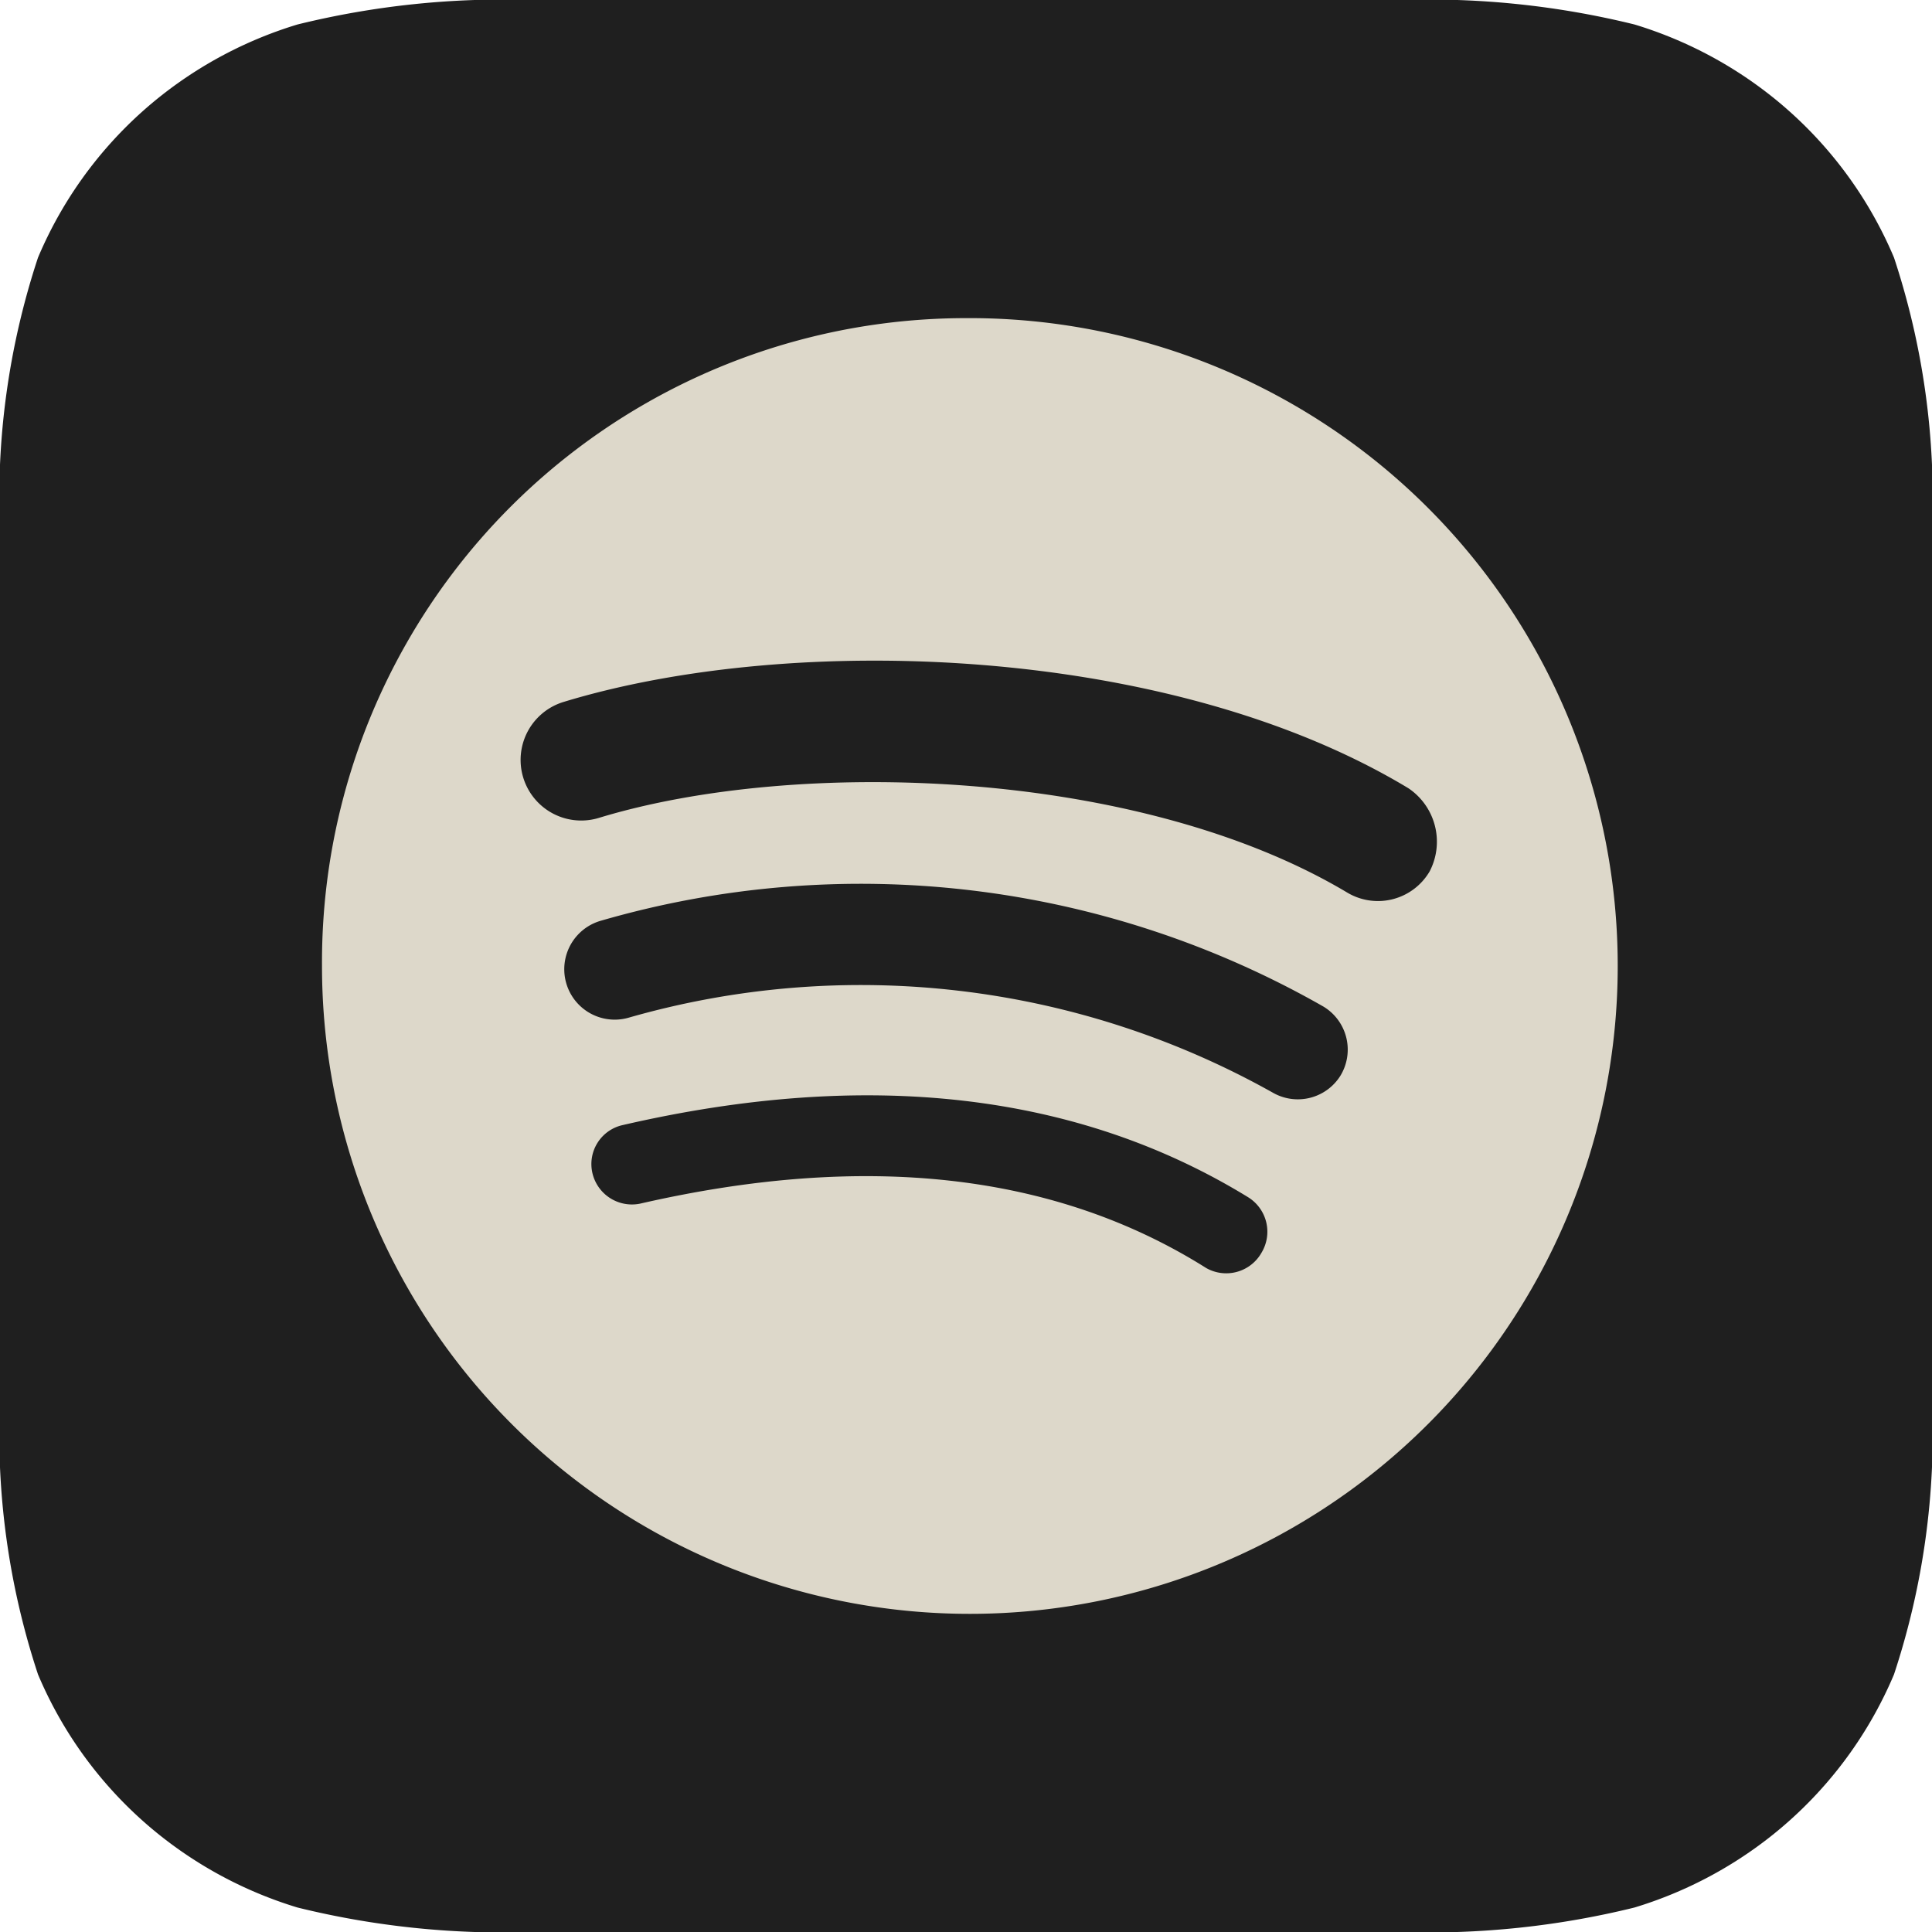<svg xmlns="http://www.w3.org/2000/svg" viewBox="0 0 30 30"><defs><style>.cls-1{fill:#1f1f1f;}.cls-1,.cls-2{fill-rule:evenodd;}.cls-2{fill:#ddd8ca;}</style></defs><g id="Layer_2" data-name="Layer 2"><g id="Layer_1-2" data-name="Layer 1"><path class="cls-1" d="M29.41,26a6.35,6.35,0,0,1-1.92,2.52,6.42,6.42,0,0,1-2.11,1.1,13.33,13.33,0,0,1-3.63.38H8.25a13.33,13.33,0,0,1-3.63-.38,6.42,6.42,0,0,1-2.11-1.1A6.35,6.35,0,0,1,.59,26,11.89,11.89,0,0,1,0,21.75H0V8.25H0A11.89,11.89,0,0,1,.59,4,6.35,6.35,0,0,1,2.51,1.48,6.42,6.42,0,0,1,4.62.38,13.33,13.33,0,0,1,8.25,0h13.5a13.33,13.33,0,0,1,3.63.38,6.42,6.42,0,0,1,2.11,1.1A6.35,6.35,0,0,1,29.41,4,11.89,11.89,0,0,1,30,8.25v13.5A11.89,11.89,0,0,1,29.41,26Z"/><path id="Combined-Shape" class="cls-2" d="M20.92,13.86a.93.93,0,0,0,1.28-.33,1,1,0,0,0-.33-1.29C18.16,10,12.29,9.82,8.75,10.9a.94.94,0,0,0,.55,1.8C12.38,11.76,17.69,11.93,20.92,13.86Zm-.11,2.85a.78.78,0,0,0-.26-1.08A14.49,14.49,0,0,0,9.32,14.3a.78.78,0,0,0,.45,1.5,13.08,13.08,0,0,1,10,1.17A.78.78,0,0,0,20.81,16.71Zm-1.22,2.74a.63.63,0,0,0-.21-.86c-2.64-1.62-5.9-2-9.71-1.12a.62.62,0,0,0-.47.75.63.63,0,0,0,.74.47c3.49-.8,6.44-.48,8.79,1A.63.63,0,0,0,19.59,19.45ZM15,4.94A10.06,10.06,0,1,1,5,15,10,10,0,0,1,15,4.94Z"/></g></g></svg>